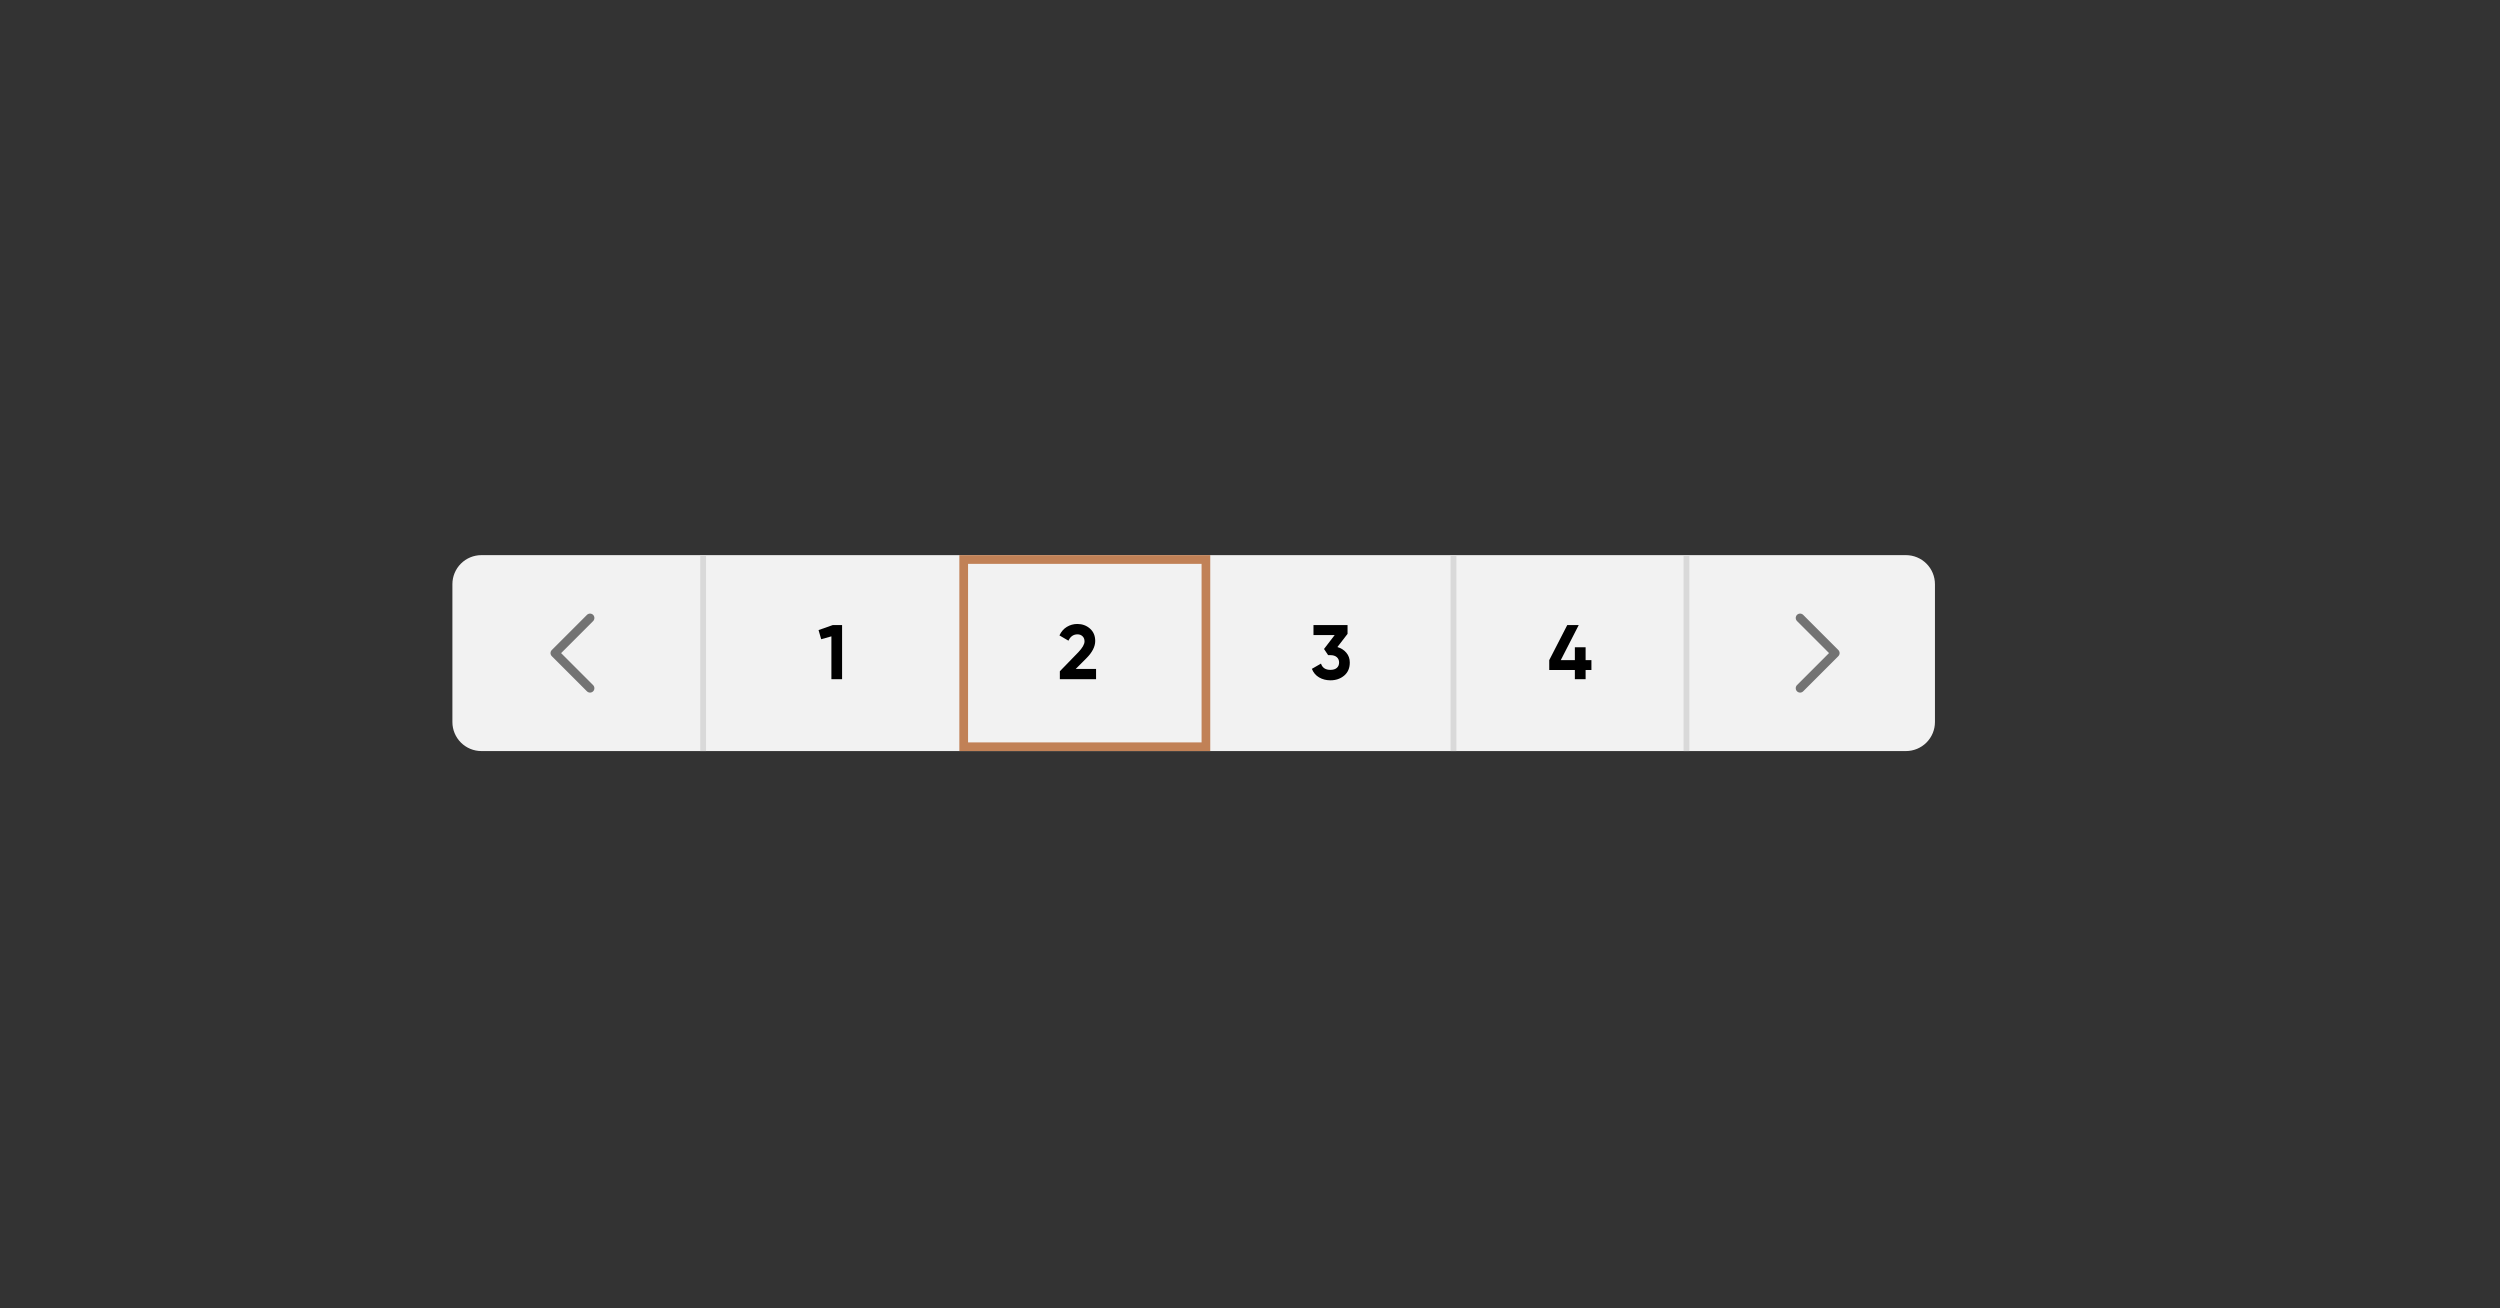 <svg xmlns="http://www.w3.org/2000/svg" xmlns:xlink="http://www.w3.org/1999/xlink" width="1720" zoomAndPan="magnify" viewBox="0 0 1290 675" height="900" preserveAspectRatio="xMidYMid meet" version="1.0"><rect x="0" y="0" width="1290" height="675" fill="#333333" stroke="none"/><defs><g/><clipPath id="b603c18f24"><path d="M 233.438 286.449 L 998.434 286.449 L 998.434 387.551 L 233.438 387.551 Z M 233.438 286.449 " clip-rule="nonzero"/></clipPath><clipPath id="c52d5832ba"><path d="M 248.414 286.449 L 983.457 286.449 C 987.43 286.449 991.238 288.027 994.047 290.836 C 996.855 293.645 998.434 297.457 998.434 301.43 L 998.434 372.574 C 998.434 376.547 996.855 380.355 994.047 383.164 C 991.238 385.973 987.43 387.551 983.457 387.551 L 248.414 387.551 C 244.441 387.551 240.633 385.973 237.824 383.164 C 235.016 380.355 233.438 376.547 233.438 372.574 L 233.438 301.43 C 233.438 297.457 235.016 293.645 237.824 290.836 C 240.633 288.027 244.441 286.449 248.414 286.449 Z M 248.414 286.449 " clip-rule="nonzero"/></clipPath><clipPath id="14dacb73bd"><path d="M 495.023 286.453 L 624.488 286.453 L 624.488 387.547 L 495.023 387.547 Z M 495.023 286.453 " clip-rule="nonzero"/></clipPath><clipPath id="b1e7242457"><path d="M 284 316.391 L 306.922 316.391 L 306.922 357.582 L 284 357.582 Z M 284 316.391 " clip-rule="nonzero"/></clipPath><clipPath id="3e8a0f5d49"><path d="M 926.387 316.414 L 949.602 316.414 L 949.602 357.605 L 926.387 357.605 Z M 926.387 316.414 " clip-rule="nonzero"/></clipPath></defs><g clip-path="url(#b603c18f24)"><g clip-path="url(#c52d5832ba)"><path fill="#f2f2f2" d="M 233.438 286.449 L 998.434 286.449 L 998.434 387.551 L 233.438 387.551 Z M 233.438 286.449 " fill-opacity="1" fill-rule="nonzero"/></g></g><path stroke-linecap="butt" transform="matrix(0, 0.749, -0.749, 0, 364.316, 286.451)" fill="none" stroke-linejoin="miter" d="M -0.002 2.002 L 135 2.002 " stroke="#d9d9d9" stroke-width="4" stroke-opacity="1" stroke-miterlimit="4"/><path stroke-linecap="butt" transform="matrix(0, 0.749, -0.749, 0, 751.496, 286.451)" fill="none" stroke-linejoin="miter" d="M -0.002 1.998 L 135 1.998 " stroke="#d9d9d9" stroke-width="4" stroke-opacity="1" stroke-miterlimit="4"/><path stroke-linecap="butt" transform="matrix(0, 0.749, -0.749, 0, 871.718, 286.451)" fill="none" stroke-linejoin="miter" d="M -0.002 2.002 L 135 2.002 " stroke="#d9d9d9" stroke-width="4" stroke-opacity="1" stroke-miterlimit="4"/><g clip-path="url(#14dacb73bd)"><path stroke-linecap="butt" transform="matrix(0.749, 0, 0, 0.749, 495.022, 286.453)" fill="none" stroke-linejoin="miter" d="M 0.002 0.001 L 172.877 0.001 L 172.877 134.992 L 0.002 134.992 Z M 0.002 0.001 " stroke="#c18156" stroke-width="12" stroke-opacity="1" stroke-miterlimit="4"/></g><g clip-path="url(#b1e7242457)"><path fill="#737373" d="M 284.754 338.609 L 302.859 356.715 C 303.742 357.602 305.176 357.602 306.059 356.715 C 306.922 355.832 306.922 354.422 306.059 353.539 L 289.531 337.008 L 306.059 320.48 C 306.922 319.594 306.922 318.164 306.059 317.277 C 305.176 316.395 303.742 316.395 302.859 317.277 L 284.73 335.41 C 283.844 336.293 283.844 337.727 284.754 338.609 Z M 284.754 338.609 " fill-opacity="1" fill-rule="evenodd"/></g><g clip-path="url(#3e8a0f5d49)"><path fill="#737373" d="M 948.555 335.387 L 930.449 317.277 C 929.566 316.395 928.133 316.395 927.246 317.277 C 926.387 318.164 926.387 319.57 927.246 320.457 L 943.777 336.984 L 927.246 353.516 C 926.387 354.398 926.387 355.832 927.246 356.715 C 928.133 357.602 929.566 357.602 930.449 356.715 L 948.578 338.586 C 949.465 337.703 949.465 336.27 948.555 335.387 Z M 948.555 335.387 " fill-opacity="1" fill-rule="evenodd"/></g><g fill="#000000" fill-opacity="1"><g transform="translate(421.939, 350.481)"><g><path d="M 7.781 -27.953 L 12.578 -27.953 L 12.578 0 L 7.062 0 L 7.062 -22.125 L 1.797 -20.641 L 0.438 -25.359 Z M 7.781 -27.953 "/></g></g></g><g fill="#000000" fill-opacity="1"><g transform="translate(545.802, 350.481)"><g><path d="M 1.078 0 L 1.078 -4.109 L 10.625 -13.938 C 12.75 -16.176 13.812 -18.039 13.812 -19.531 C 13.812 -20.625 13.473 -21.5 12.797 -22.156 C 12.117 -22.82 11.25 -23.156 10.188 -23.156 C 8.082 -23.156 6.523 -22.066 5.516 -19.891 L 0.875 -22.609 C 1.758 -24.523 3.023 -25.988 4.672 -27 C 6.328 -28.008 8.141 -28.516 10.109 -28.516 C 12.629 -28.516 14.797 -27.723 16.609 -26.141 C 18.422 -24.555 19.328 -22.422 19.328 -19.734 C 19.328 -16.828 17.797 -13.844 14.734 -10.781 L 9.266 -5.312 L 19.766 -5.312 L 19.766 0 Z M 1.078 0 "/></g></g></g><g fill="#000000" fill-opacity="1"><g transform="translate(676.006, 350.481)"><g><path d="M 14.094 -16.609 C 15.988 -16.055 17.523 -15.078 18.703 -13.672 C 19.891 -12.273 20.484 -10.594 20.484 -8.625 C 20.484 -5.75 19.52 -3.5 17.594 -1.875 C 15.664 -0.25 13.301 0.562 10.5 0.562 C 8.32 0.562 6.375 0.062 4.656 -0.938 C 2.938 -1.938 1.691 -3.41 0.922 -5.359 L 5.625 -8.062 C 6.32 -5.906 7.945 -4.828 10.5 -4.828 C 11.914 -4.828 13.016 -5.164 13.797 -5.844 C 14.578 -6.531 14.969 -7.457 14.969 -8.625 C 14.969 -9.77 14.578 -10.688 13.797 -11.375 C 13.016 -12.07 11.914 -12.422 10.5 -12.422 L 9.312 -12.422 L 7.188 -15.609 L 12.703 -22.797 L 1.75 -22.797 L 1.75 -27.953 L 19.328 -27.953 L 19.328 -23.406 Z M 14.094 -16.609 "/></g></g></g><g fill="#000000" fill-opacity="1"><g transform="translate(798.566, 350.481)"><g><path d="M 22.609 -9.859 L 22.609 -4.75 L 19.609 -4.75 L 19.609 0 L 14.062 0 L 14.062 -4.75 L 0.844 -4.75 L 0.844 -9.859 L 10.141 -27.953 L 16.062 -27.953 L 6.797 -9.859 L 14.062 -9.859 L 14.062 -16.5 L 19.609 -16.5 L 19.609 -9.859 Z M 22.609 -9.859 "/></g></g></g></svg>
